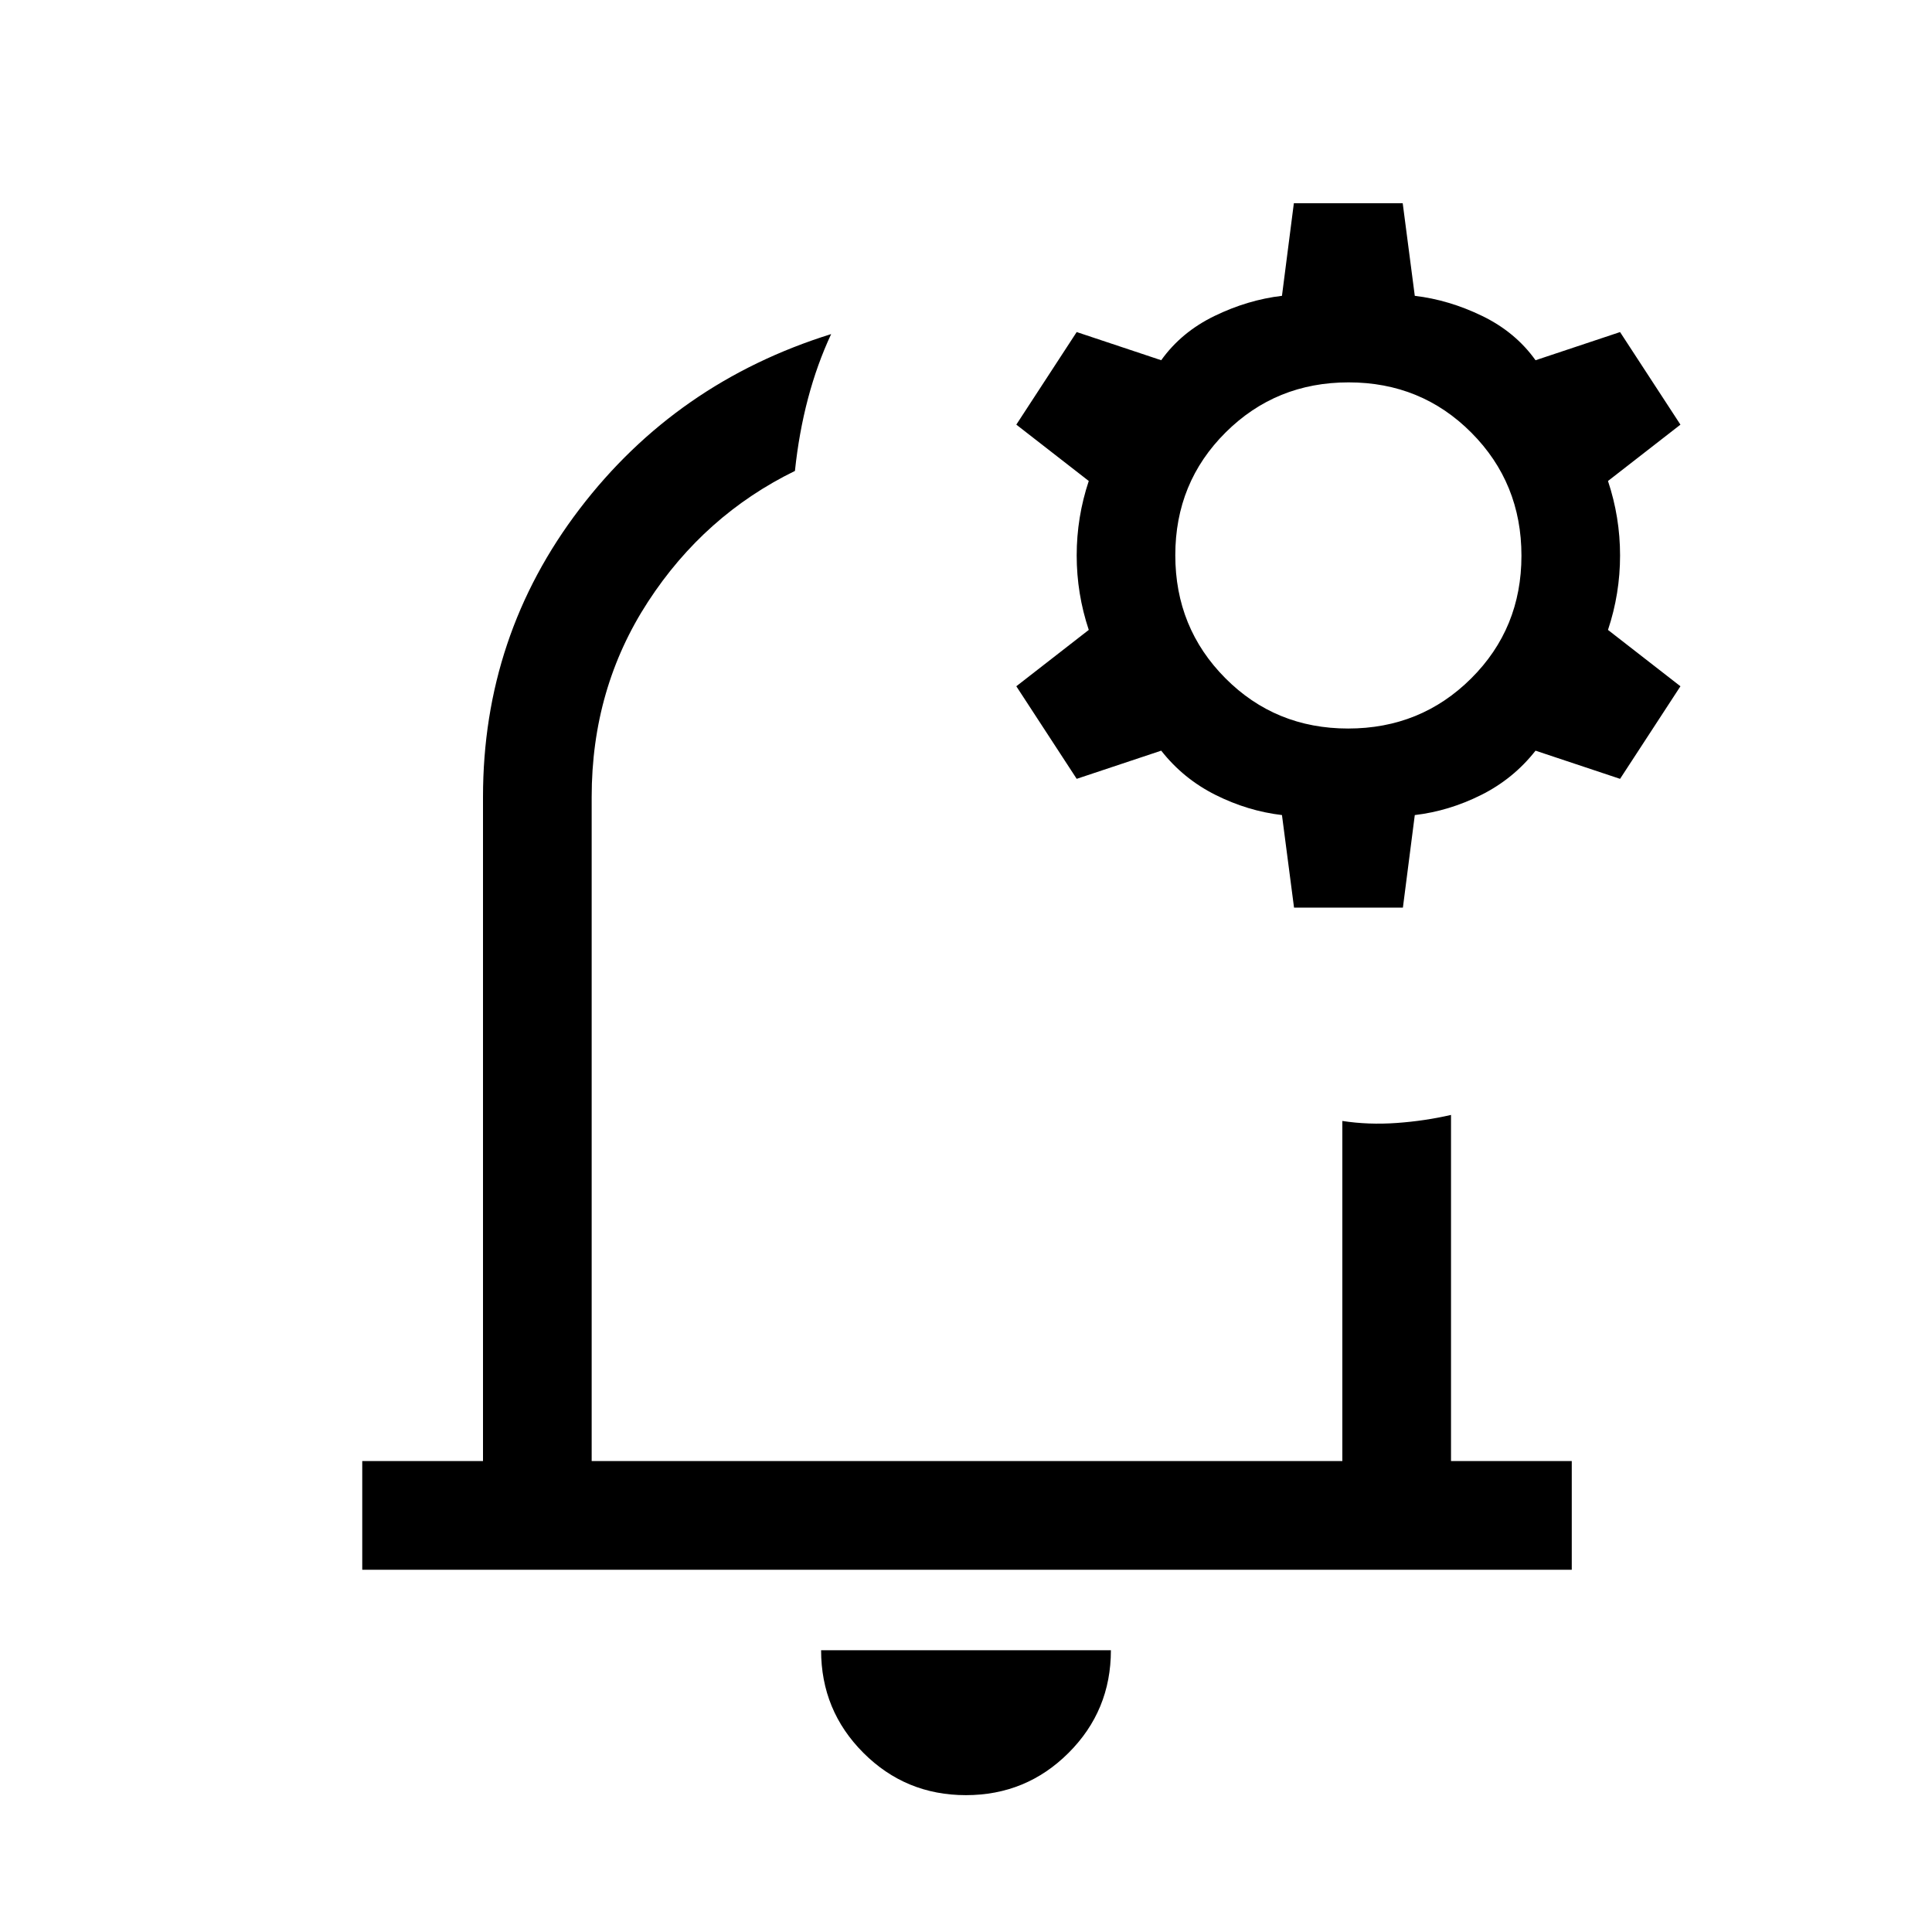 <svg xmlns="http://www.w3.org/2000/svg" height="24" viewBox="0 -960 960 960" width="24"><path d="M481-480Zm-1.04 412Q450-68 429-89.03q-21-21.02-21-50.97h144q0 30-21.04 51-21.03 21-51 21ZM180-180v-54h60v-330q0-80.21 48-143.1Q336-770 413-794q-7 15-11.5 32t-6.5 36q-45 22-73 65t-28 97v330h373v-169q13 2 27 1t27-4v172h60v54H180Zm463-329-6-46q-17-2-33-10t-27-22l-42 14-30-46 36-28q-6-18-6-37t6-37l-36-28 30-46 42 14q10-14 26.5-22t33.5-10l5.91-46H697l6 46q17 2 33.5 10t26.5 22l42-14 30 46-36 28q6 18 6 37t-6 37l36 28-30 46-42-14q-11 14-27 22t-33 10l-5.91 46H643Zm26.88-89Q706-598 731-622.88q25-24.87 25-61Q756-720 731.12-745q-24.87-25-61-25Q634-770 609-745.12q-25 24.87-25 61Q584-648 608.88-623q24.87 25 61 25Z"/></svg>